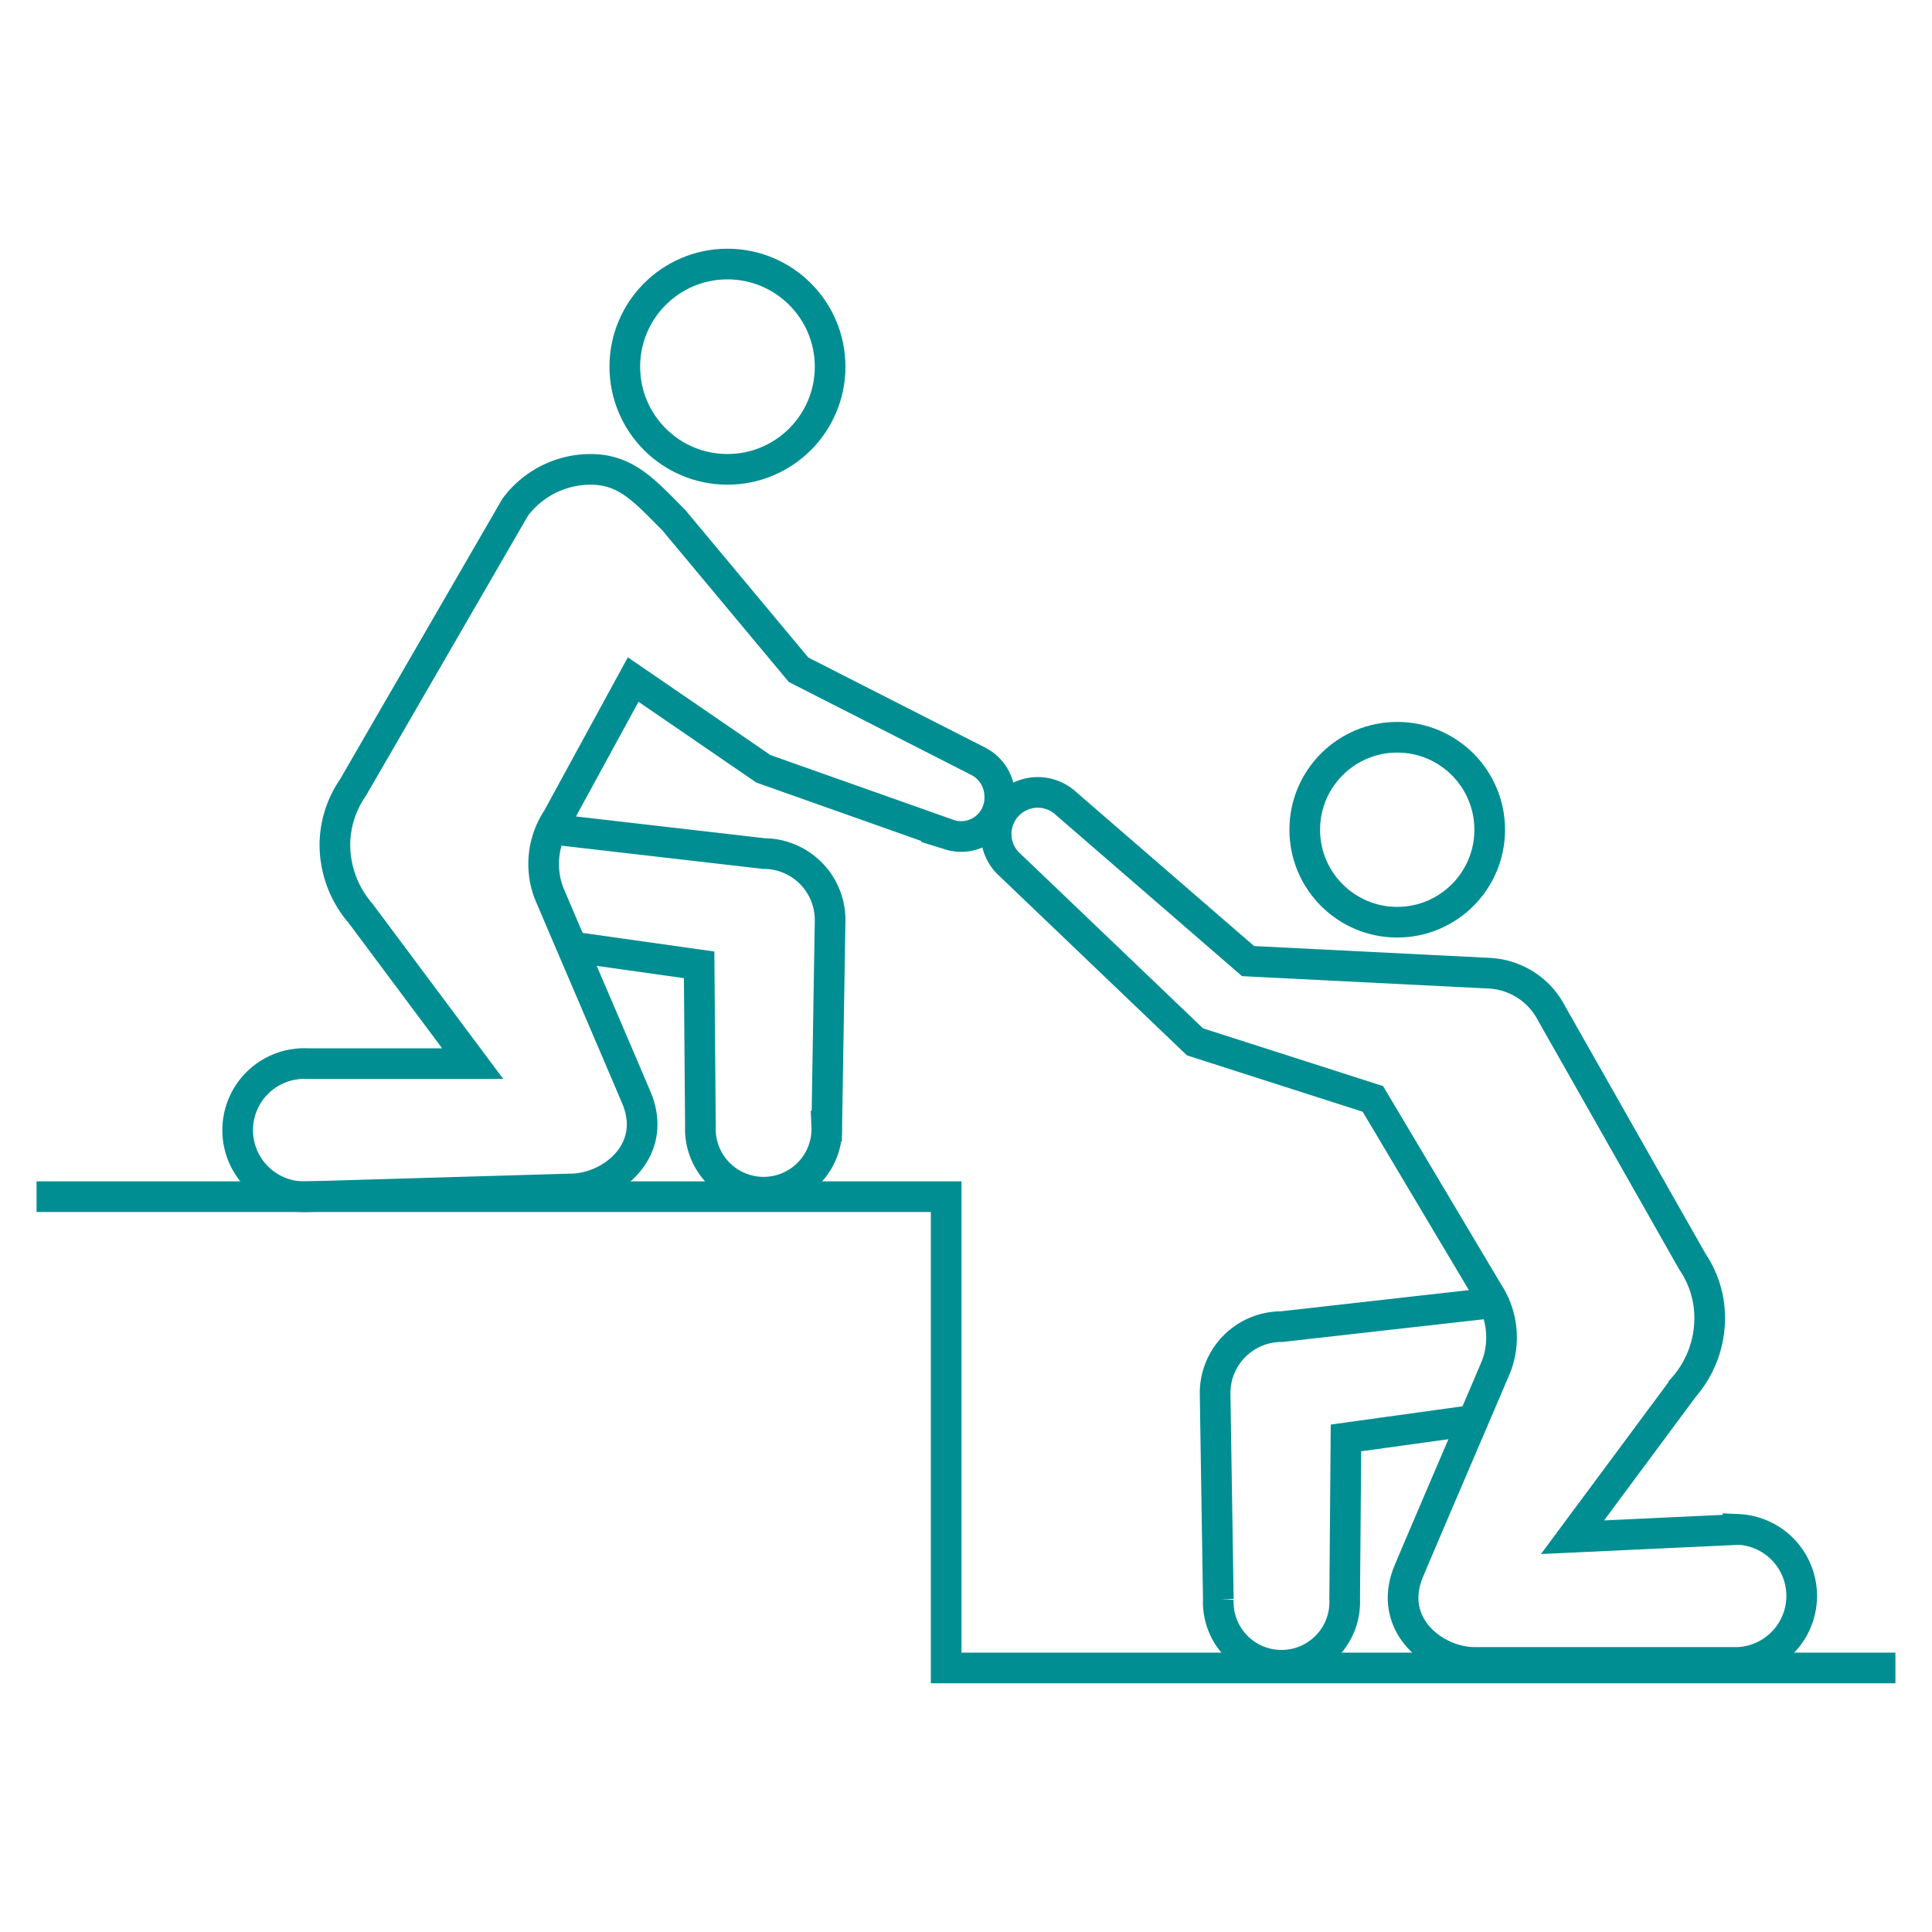 <svg id="Layer_1" data-name="Layer 1" xmlns="http://www.w3.org/2000/svg" viewBox="0 0 150 150"><defs><style>.cls-1{fill:none;stroke:#008e92;stroke-miterlimit:10;stroke-width:2.38px;}</style></defs><circle class="cls-1" cx="56.48" cy="28.47" r="7.97"/><path class="cls-1" d="M42.82,64.37l16.47,1.9a5.16,5.16,0,0,1,5.16,5.16l-.26,16a4.91,4.91,0,1,1-9.81,0l-.1-12.52L45,73.6"/><polyline class="cls-1" points="147.16 129.5 73.46 129.5 73.46 92.91 2.84 92.91"/><circle class="cls-1" cx="108.48" cy="64.42" r="7.18"/><path class="cls-1" d="M116,101.14,99.5,103a5.16,5.16,0,0,0-5.16,5.16l.25,16a4.91,4.91,0,1,0,9.81,0l.1-12.52,9.24-1.28"/><path class="cls-1" d="M134.94,118.75l-12.85.6,8.65-11.66a8.17,8.17,0,0,0,2-5.34,7.79,7.79,0,0,0-1.35-4.41L120.47,78.69a5.77,5.77,0,0,0-4.84-3.13L96.9,74.62,82.6,62.24a3.23,3.23,0,0,0-5.26,2.52,3.2,3.2,0,0,0,1.08,2.4L92.78,80.89l13.81,4.43,8.93,15a6.36,6.36,0,0,1,.66,5.73c-1.14,2.7-6.65,15.51-6.89,16.16-1.51,4,2.1,6.86,5.22,6.86h20.43a5.17,5.17,0,0,0,0-10.33Z"/><path class="cls-1" d="M76,59.13,62,52,52.31,40.38c-2.25-2.25-3.66-3.94-6.48-3.94A7.31,7.31,0,0,0,40,39.38L27.39,61.17A7.87,7.87,0,0,0,26,65.58a8.17,8.17,0,0,0,2,5.34L36.7,82.58H23.85a5.17,5.17,0,1,0,0,10.33l20.43-.6c3.11,0,6.73-2.85,5.22-6.86-.25-.65-5.76-13.46-6.9-16.17a6.37,6.37,0,0,1,.67-5.72l5.89-10.8,10.11,6.93,14.46,5.12a3,3,0,0,0,3.89-3A3.07,3.07,0,0,0,76,59.13Z"/></svg>